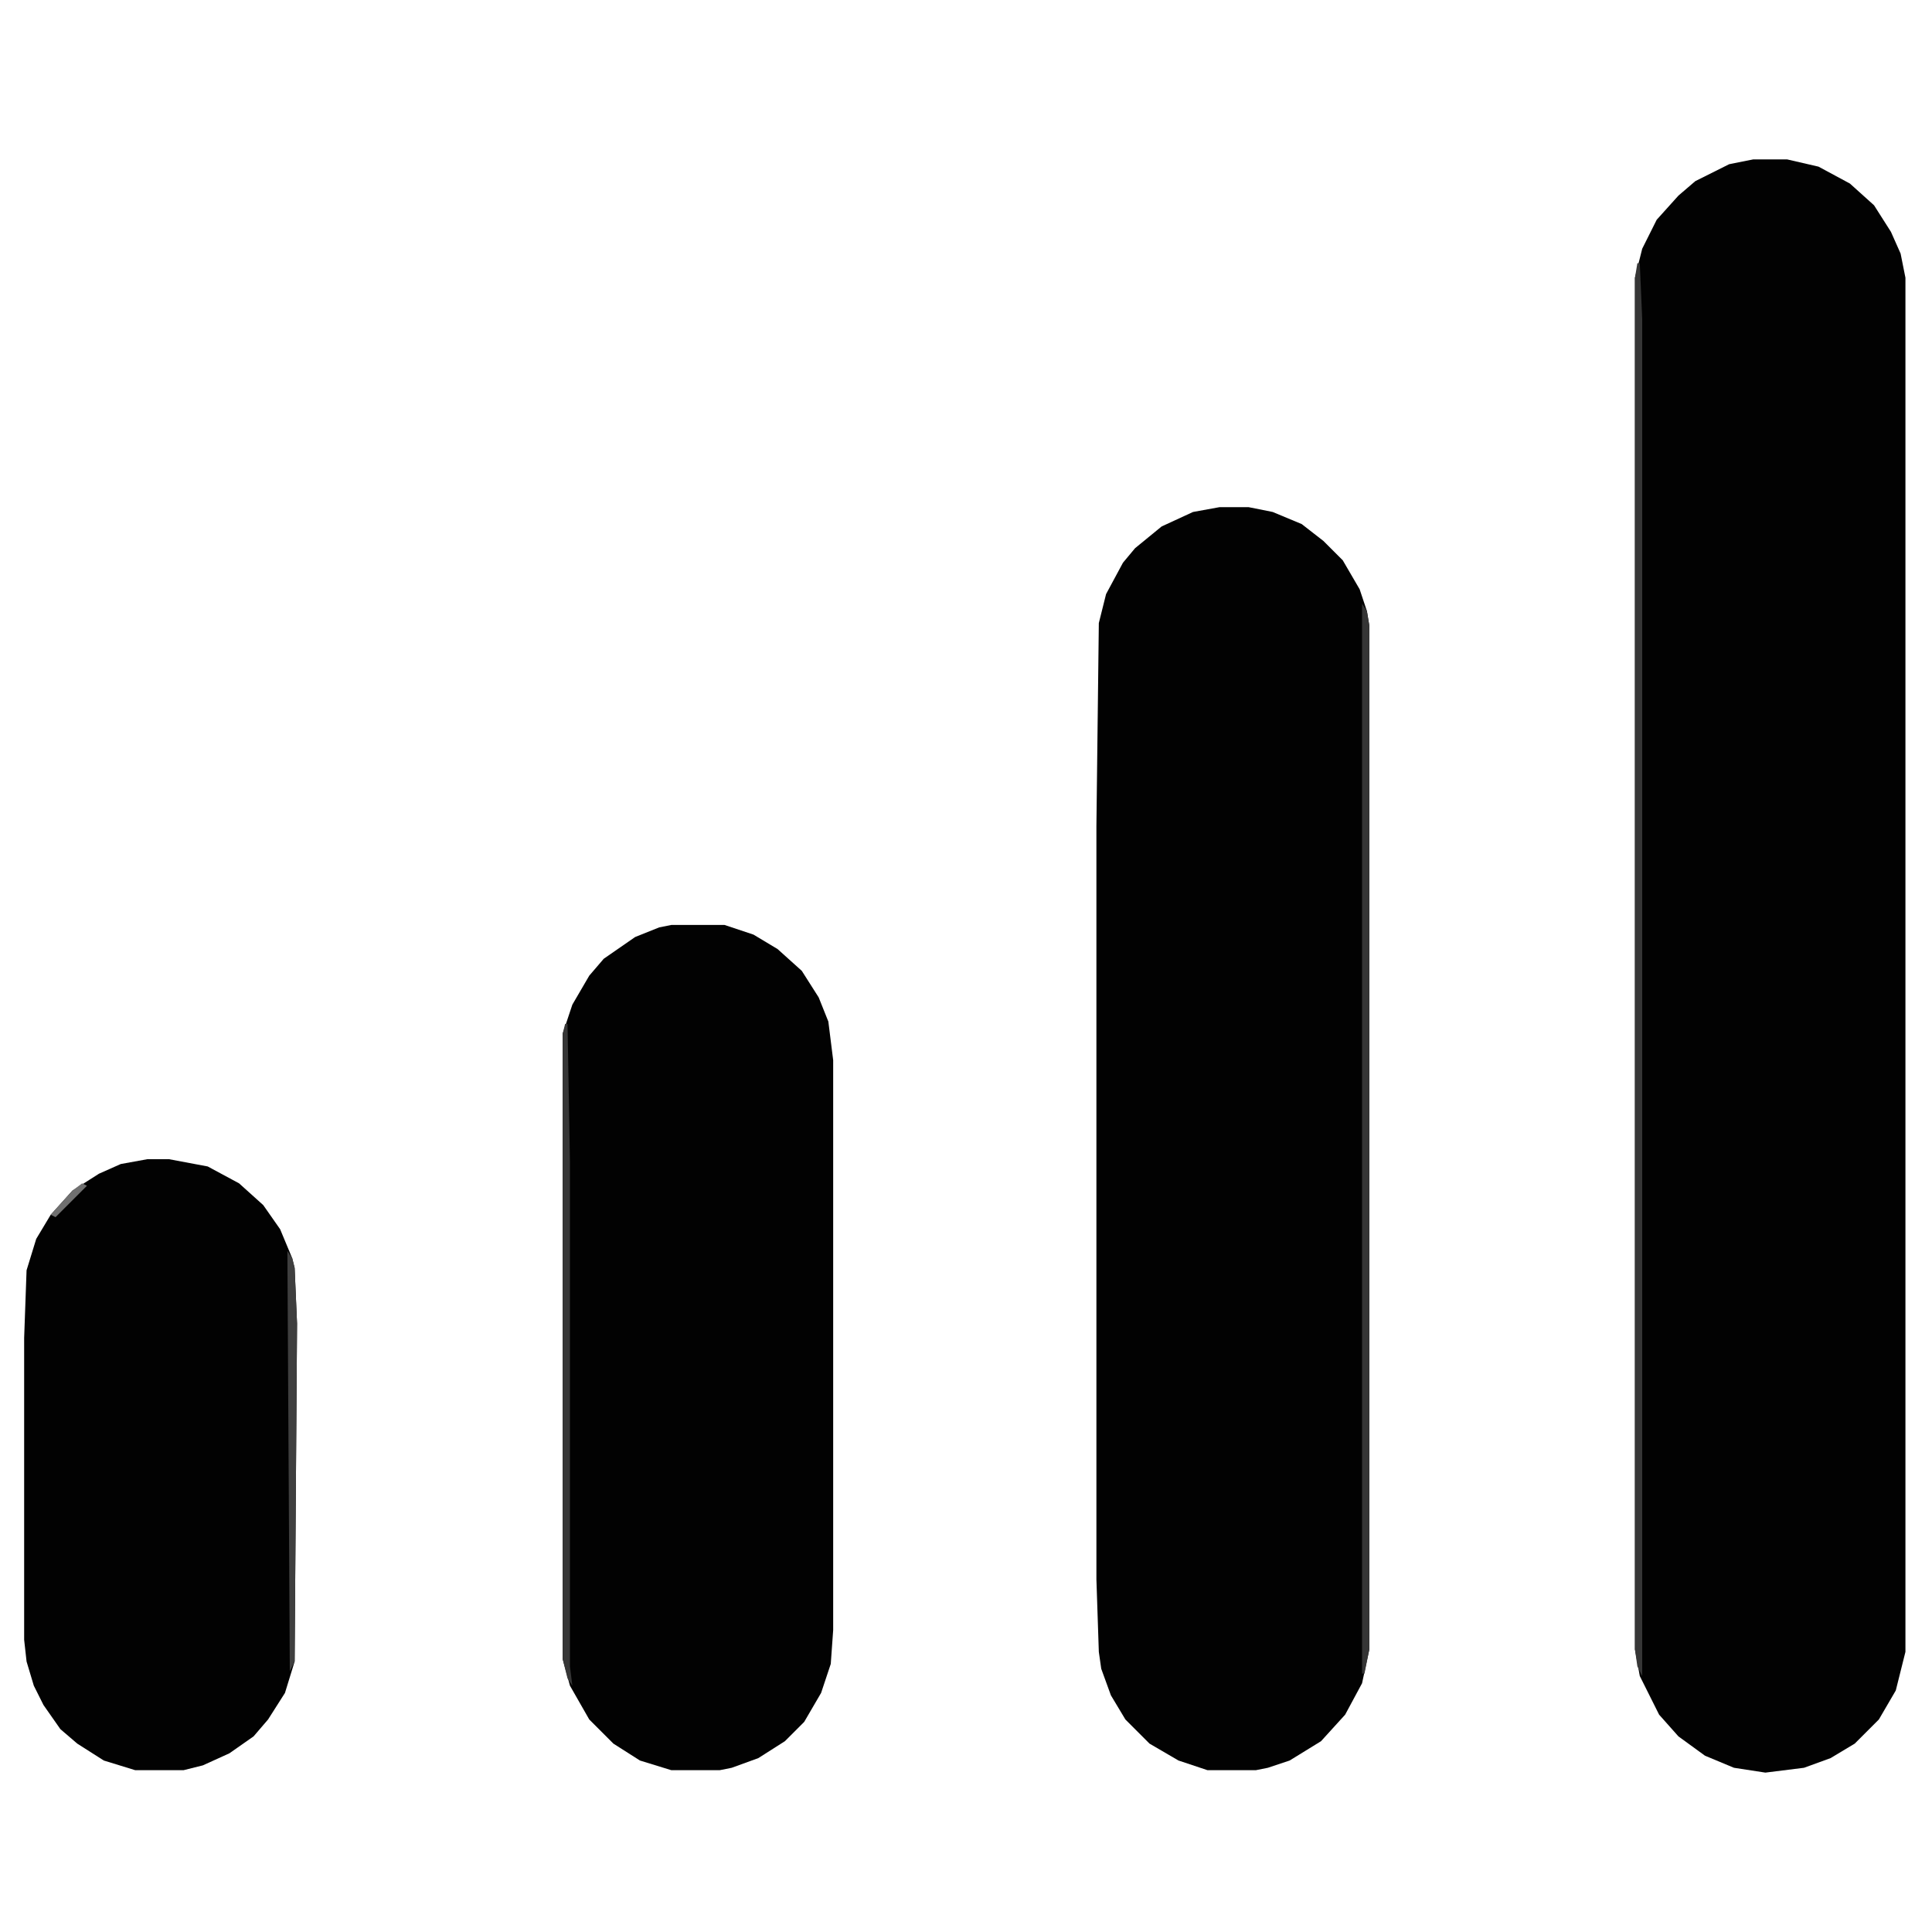 <?xml version="1.0" encoding="UTF-8"?>
<svg version="1.1" viewBox="0 0 800 800" width="1280" height="1280" xmlns="http://www.w3.org/2000/svg">
<path transform="translate(726,66)" d="m0 0h14l13 3 13 7 10 9 7 11 4 9 2 10v569l-4 16-7 12-10 10-10 6-11 4-16 2-13-2-12-5-11-8-8-9-8-16-2-11v-568l3-12 6-12 9-10 7-6 14-7z" fill="#020202"/>
<path transform="translate(505,210)" d="m0 0h12l10 2 12 5 9 7 8 8 7 12 3 9 1 6v424l-3 14-7 13-10 11-13 8-9 3-5 1h-20l-12-4-12-7-10-10-6-10-4-11-1-7-1-30v-312l1-84 3-12 7-13 5-6 11-9 13-6z" fill="#020202"/>
<path transform="translate(278,383)" d="m0 0h22l12 4 10 6 10 9 7 11 4 10 2 16v236l-1 14-4 12-7 12-8 8-11 7-11 4-5 1h-20l-13-4-11-7-10-10-8-14-3-11v-259l4-12 7-12 6-7 13-9 10-4z" fill="#020202"/>
<path transform="translate(61,480)" d="m0 0h9l16 3 13 7 10 9 7 10 5 12 1 4 1 23-1 140-4 13-7 11-6 7-10 7-11 5-8 2h-20l-13-4-11-7-7-6-7-10-4-8-3-10-1-9v-125l1-28 4-13 6-10 9-10 11-7 9-4z" fill="#020202"/>
<path transform="translate(678,109)" d="m0 0h1l1 23v562l-2-4-1-7v-568z" fill="#363636"/>
<path transform="translate(564,250)" d="m0 0 2 3 1 6v424l-2 10h-1z" fill="#353535"/>
<path transform="translate(234,424)" d="m0 0h1l1 57v209l1 8-2-3-2-8v-259z" fill="#363636"/>
<path transform="translate(119,518)" d="m0 0 2 3 1 4 1 23-1 140-2 4z" fill="#3F3F3F"/>
<path transform="translate(34,490)" d="m0 0 2 1-13 13-2-1 9-10z" fill="#707070"/>
</svg>
